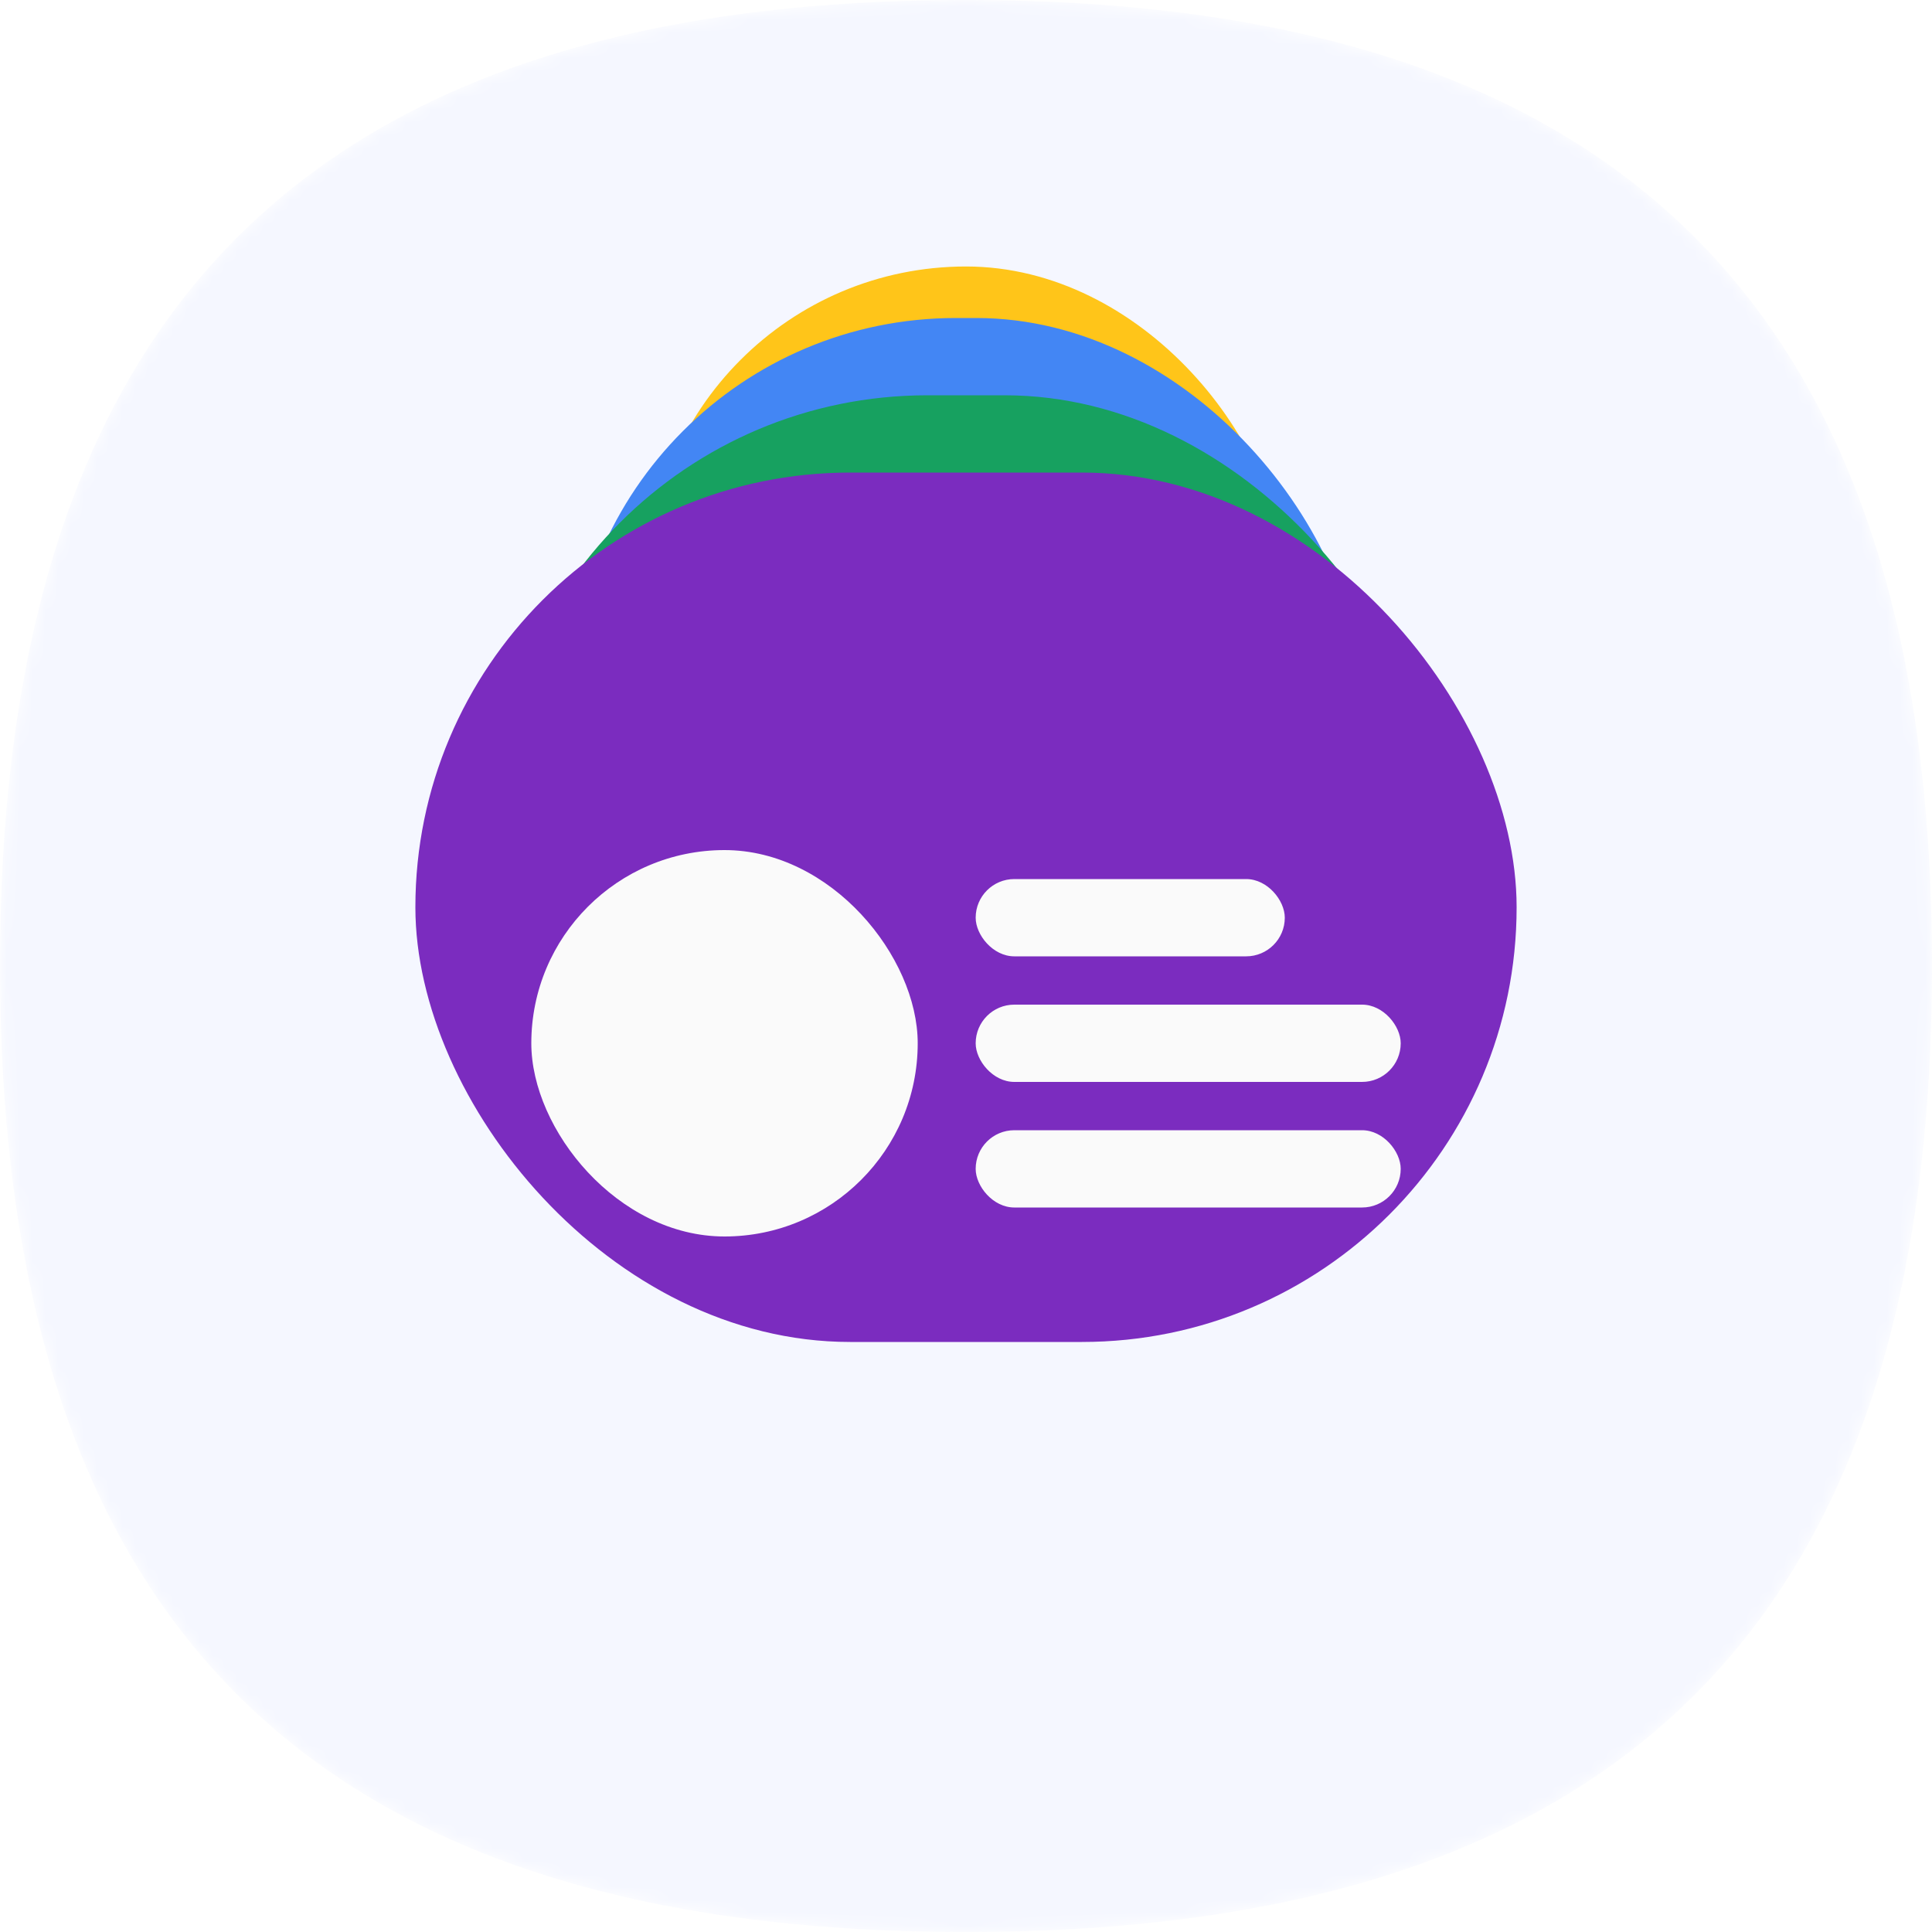 <svg width="150" height="150" viewBox="0 0 150 150" fill="none" xmlns="http://www.w3.org/2000/svg">
<g id="Mag">
<mask id="mask0_3_10740" style="mask-type:alpha" maskUnits="userSpaceOnUse" x="0" y="0" width="150" height="150">
<path id="Mask" d="M75 0C24.128 0 0 24.128 0 75C0 125.872 24.128 150 75 150C125.872 150 150 125.872 150 75C150 24.128 125.872 0 75 0Z" fill="#387BFE"/>
</mask>
<g mask="url(#mask0_3_10740)">
<path id="BG" d="M75 0C24.128 0 0 24.128 0 75C0 125.872 24.128 150 75 150C125.872 150 150 125.872 150 75C150 24.128 125.872 0 75 0Z" fill="#F5F7FF"/>
<g id="Mag_2">
<g id="Rectangle 4" filter="url(#filter0_d_3_10740)">
<rect x="50.25" y="29.25" width="49.5" height="67.5" rx="24.75" fill="#FFC519"/>
</g>
<g id="Rectangle 3" filter="url(#filter1_d_3_10740)">
<rect x="44.25" y="35.25" width="61.5" height="67.5" rx="29.96" fill="#4386F4"/>
</g>
<g id="Rectangle 2" filter="url(#filter2_d_3_10740)">
<rect x="38.25" y="41.25" width="73.5" height="67.5" rx="33.75" fill="#17A160"/>
</g>
<g id="Rectangle 1" filter="url(#filter3_d_3_10740)">
<rect x="32.25" y="47.25" width="85.5" height="67.5" rx="33.75" fill="#7B2CBF"/>
</g>
<g id="Text and Image Box">
<g id="Text Solid">
<rect id="Rectangle 3_2" x="75.751" y="87.75" width="33" height="6" rx="3" fill="#FAFAFA"/>
<rect id="Rectangle 2_2" x="75.751" y="78" width="33" height="6" rx="3" fill="#FAFAFA"/>
<rect id="Rectangle 1_2" x="75.751" y="68.25" width="24" height="6" rx="3" fill="#FAFAFA"/>
</g>
<rect id="Image Solid" x="41.251" y="66" width="30" height="30" rx="15" fill="#FAFAFA"/>
</g>
</g>
</g>
</g>
<defs>
<filter id="filter0_d_3_10740" x="50.25" y="27.11" width="49.5" height="69.64" filterUnits="userSpaceOnUse" color-interpolation-filters="sRGB">
<feFlood flood-opacity="0" result="BackgroundImageFix"/>
<feColorMatrix in="SourceAlpha" type="matrix" values="0 0 0 0 0 0 0 0 0 0 0 0 0 0 0 0 0 0 127 0" result="hardAlpha"/>
<feMorphology radius="6.42" operator="erode" in="SourceAlpha" result="effect1_dropShadow_3_10740"/>
<feOffset dy="-8.56"/>
<feColorMatrix type="matrix" values="0 0 0 0 0.98 0 0 0 0 0.98 0 0 0 0 0.98 0 0 0 1 0"/>
<feBlend mode="normal" in2="BackgroundImageFix" result="effect1_dropShadow_3_10740"/>
<feBlend mode="normal" in="SourceGraphic" in2="effect1_dropShadow_3_10740" result="shape"/>
</filter>
<filter id="filter1_d_3_10740" x="44.25" y="31.11" width="61.5" height="71.64" filterUnits="userSpaceOnUse" color-interpolation-filters="sRGB">
<feFlood flood-opacity="0" result="BackgroundImageFix"/>
<feColorMatrix in="SourceAlpha" type="matrix" values="0 0 0 0 0 0 0 0 0 0 0 0 0 0 0 0 0 0 127 0" result="hardAlpha"/>
<feMorphology radius="6.42" operator="erode" in="SourceAlpha" result="effect1_dropShadow_3_10740"/>
<feOffset dy="-10.56"/>
<feColorMatrix type="matrix" values="0 0 0 0 0.98 0 0 0 0 0.98 0 0 0 0 0.98 0 0 0 1 0"/>
<feBlend mode="normal" in2="BackgroundImageFix" result="effect1_dropShadow_3_10740"/>
<feBlend mode="normal" in="SourceGraphic" in2="effect1_dropShadow_3_10740" result="shape"/>
</filter>
<filter id="filter2_d_3_10740" x="38.25" y="37.11" width="73.5" height="71.64" filterUnits="userSpaceOnUse" color-interpolation-filters="sRGB">
<feFlood flood-opacity="0" result="BackgroundImageFix"/>
<feColorMatrix in="SourceAlpha" type="matrix" values="0 0 0 0 0 0 0 0 0 0 0 0 0 0 0 0 0 0 127 0" result="hardAlpha"/>
<feMorphology radius="6.42" operator="erode" in="SourceAlpha" result="effect1_dropShadow_3_10740"/>
<feOffset dy="-10.56"/>
<feColorMatrix type="matrix" values="0 0 0 0 0.98 0 0 0 0 0.98 0 0 0 0 0.98 0 0 0 1 0"/>
<feBlend mode="normal" in2="BackgroundImageFix" result="effect1_dropShadow_3_10740"/>
<feBlend mode="normal" in="SourceGraphic" in2="effect1_dropShadow_3_10740" result="shape"/>
</filter>
<filter id="filter3_d_3_10740" x="32.25" y="43.11" width="85.5" height="71.64" filterUnits="userSpaceOnUse" color-interpolation-filters="sRGB">
<feFlood flood-opacity="0" result="BackgroundImageFix"/>
<feColorMatrix in="SourceAlpha" type="matrix" values="0 0 0 0 0 0 0 0 0 0 0 0 0 0 0 0 0 0 127 0" result="hardAlpha"/>
<feMorphology radius="6.42" operator="erode" in="SourceAlpha" result="effect1_dropShadow_3_10740"/>
<feOffset dy="-10.56"/>
<feColorMatrix type="matrix" values="0 0 0 0 0.98 0 0 0 0 0.98 0 0 0 0 0.98 0 0 0 1 0"/>
<feBlend mode="normal" in2="BackgroundImageFix" result="effect1_dropShadow_3_10740"/>
<feBlend mode="normal" in="SourceGraphic" in2="effect1_dropShadow_3_10740" result="shape"/>
</filter>
</defs>
</svg>
